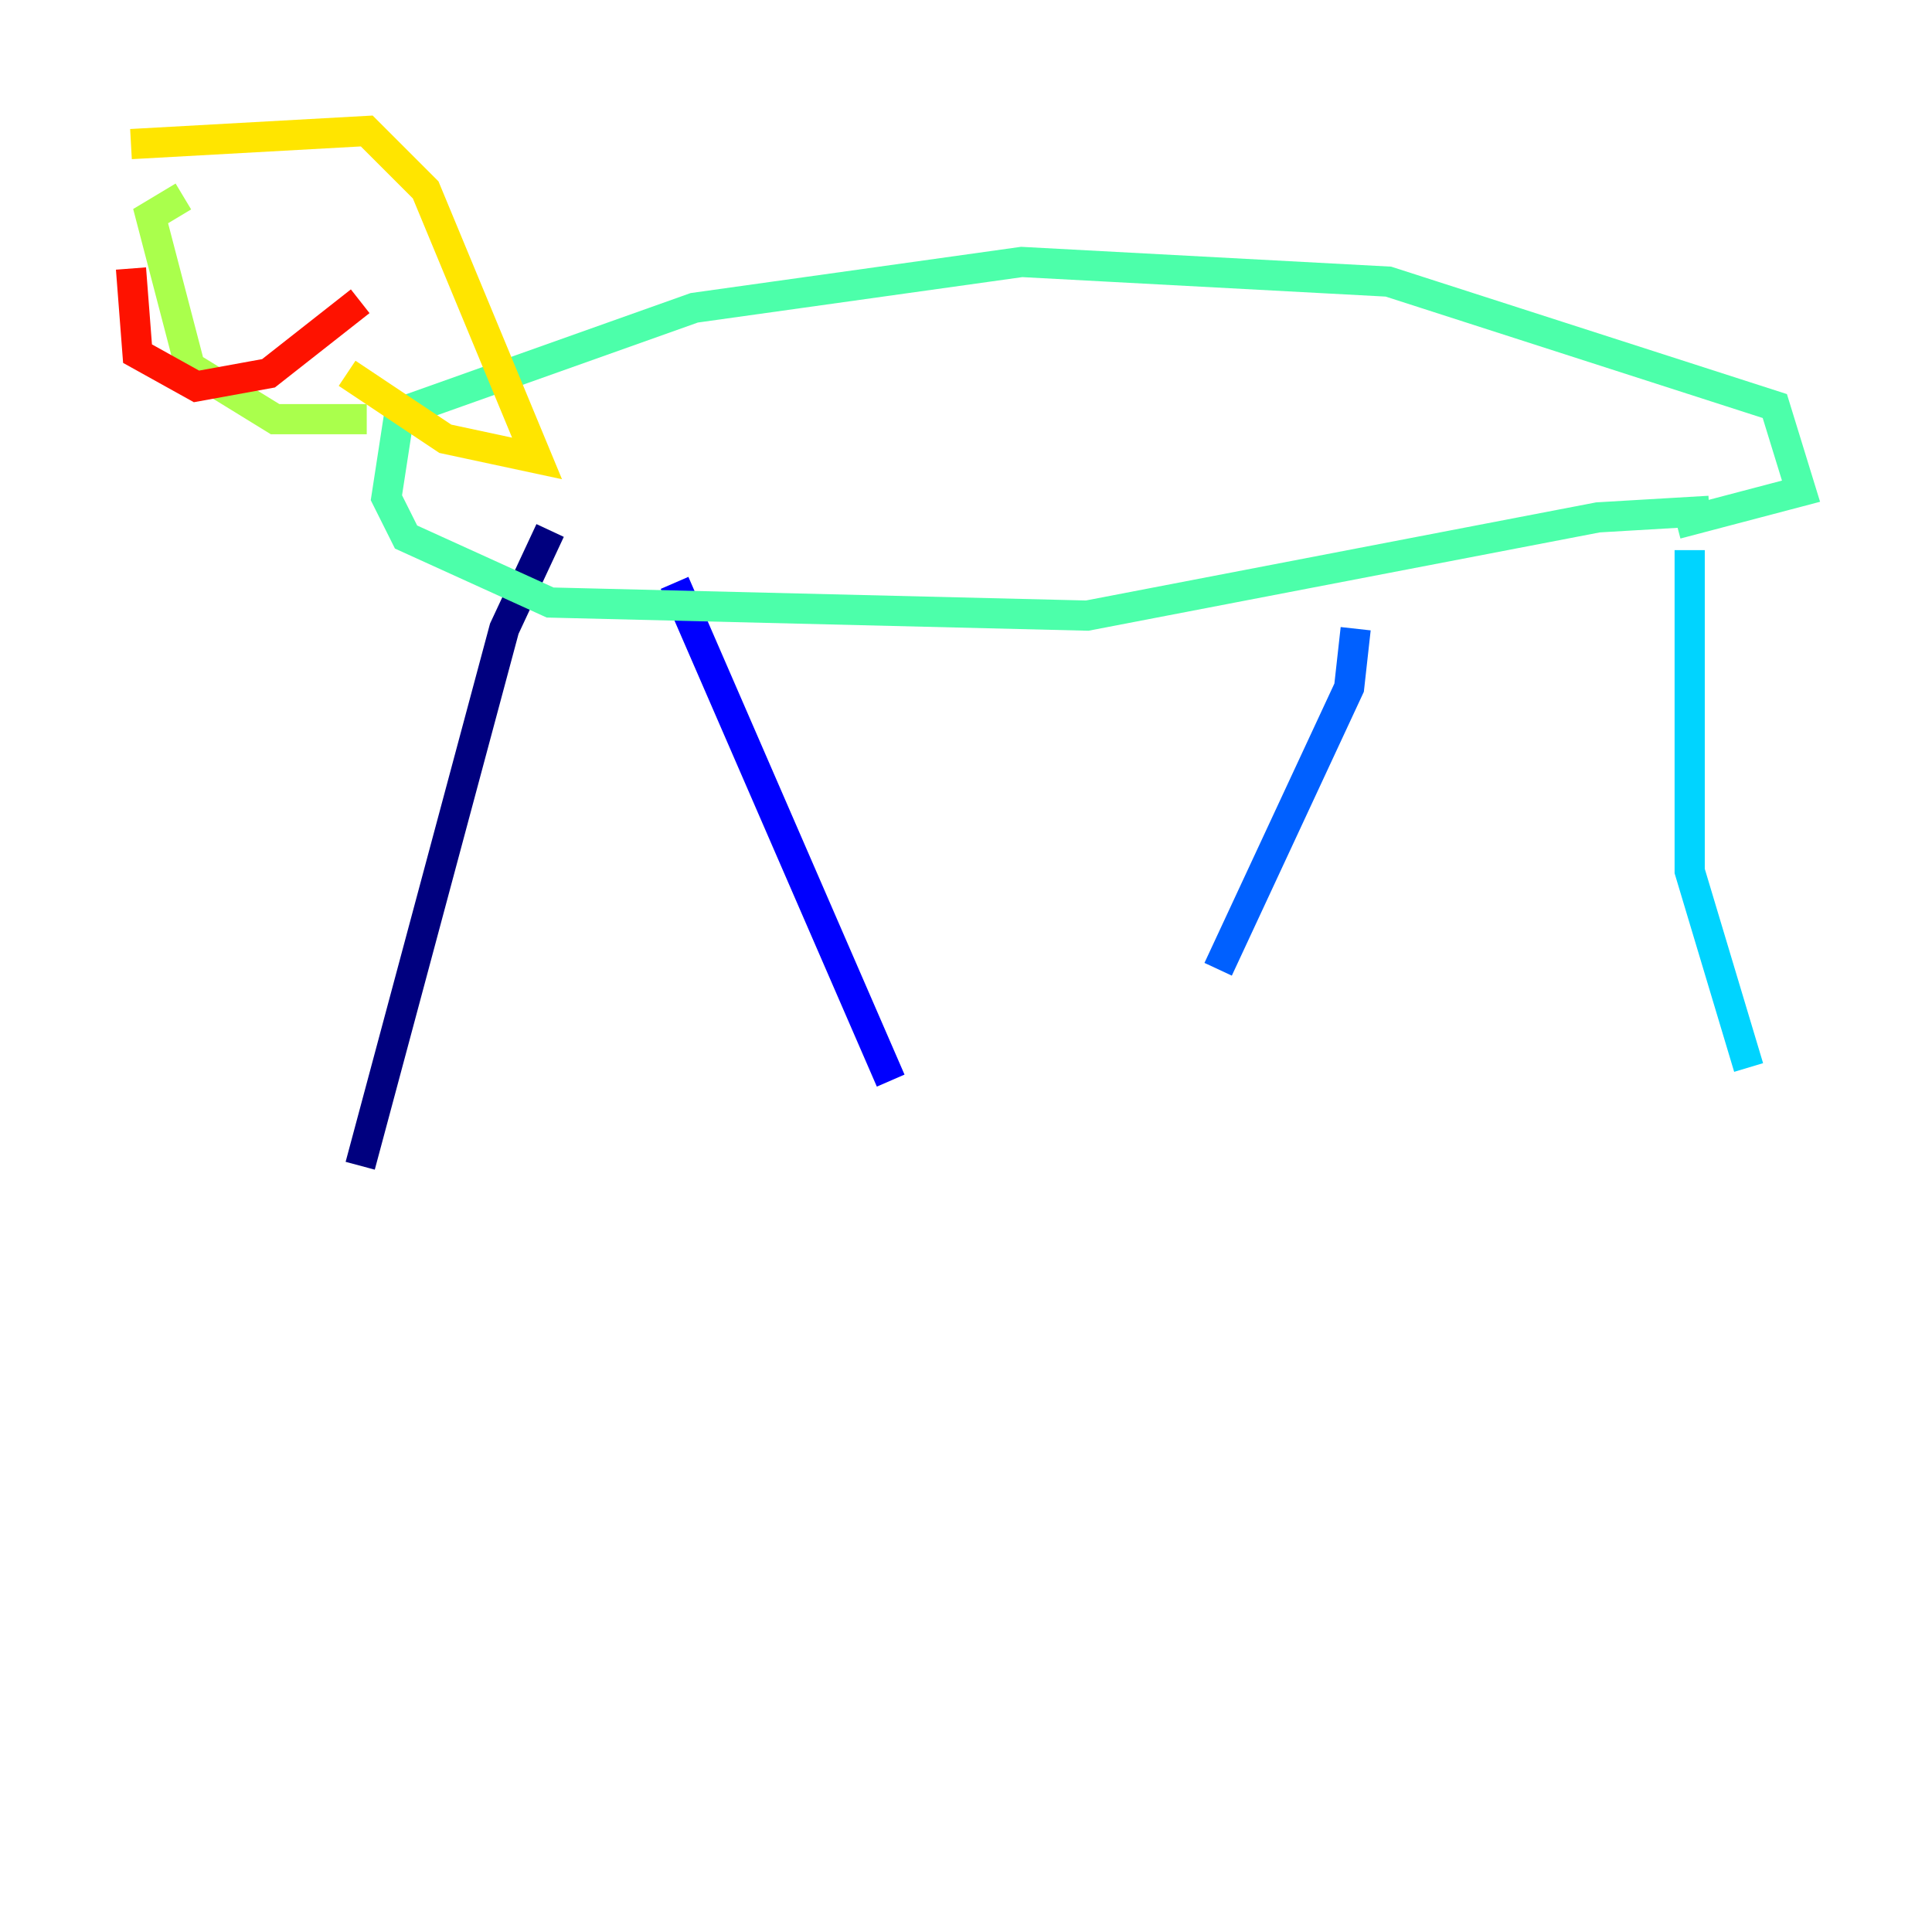 <?xml version="1.0" encoding="utf-8" ?>
<svg baseProfile="tiny" height="128" version="1.2" viewBox="0,0,128,128" width="128" xmlns="http://www.w3.org/2000/svg" xmlns:ev="http://www.w3.org/2001/xml-events" xmlns:xlink="http://www.w3.org/1999/xlink"><defs /><polyline fill="none" points="36.447,35.146 33.41,41.654 23.864,77.234" stroke="#00007f" stroke-width="2" /><polyline fill="none" points="44.691,38.617 59.01,71.593" stroke="#0000fe" stroke-width="2" /><polyline fill="none" points="89.817,41.654 89.383,45.559 80.705,64.217" stroke="#0060ff" stroke-width="2" /><polyline fill="none" points="111.946,36.447 111.946,57.709 115.851,70.725" stroke="#00d4ff" stroke-width="2" /><polyline fill="none" points="113.248,33.844 105.871,34.278 72.027,40.786 36.447,39.919 26.902,35.58 25.6,32.976 26.468,27.336 45.993,20.393 67.688,17.356 91.986,18.658 117.586,26.902 119.322,32.542 111.078,34.712" stroke="#4cffaa" stroke-width="2" /><polyline fill="none" points="24.298,27.77 18.224,27.77 12.583,24.298 9.98,14.319 12.149,13.017" stroke="#aaff4c" stroke-width="2" /><polyline fill="none" points="8.678,9.546 24.298,8.678 28.203,12.583 35.58,30.373 29.505,29.071 22.997,24.732" stroke="#ffe500" stroke-width="2" /><polyline fill="none" points="16.054,15.186 16.054,15.186" stroke="#ff7a00" stroke-width="2" /><polyline fill="none" points="8.678,17.79 9.112,23.43 13.017,25.6 17.79,24.732 23.864,19.959" stroke="#fe1200" stroke-width="2" /><polyline fill="none" points="11.715,13.017 11.715,13.017" stroke="#7f0000" stroke-width="2" /></svg>